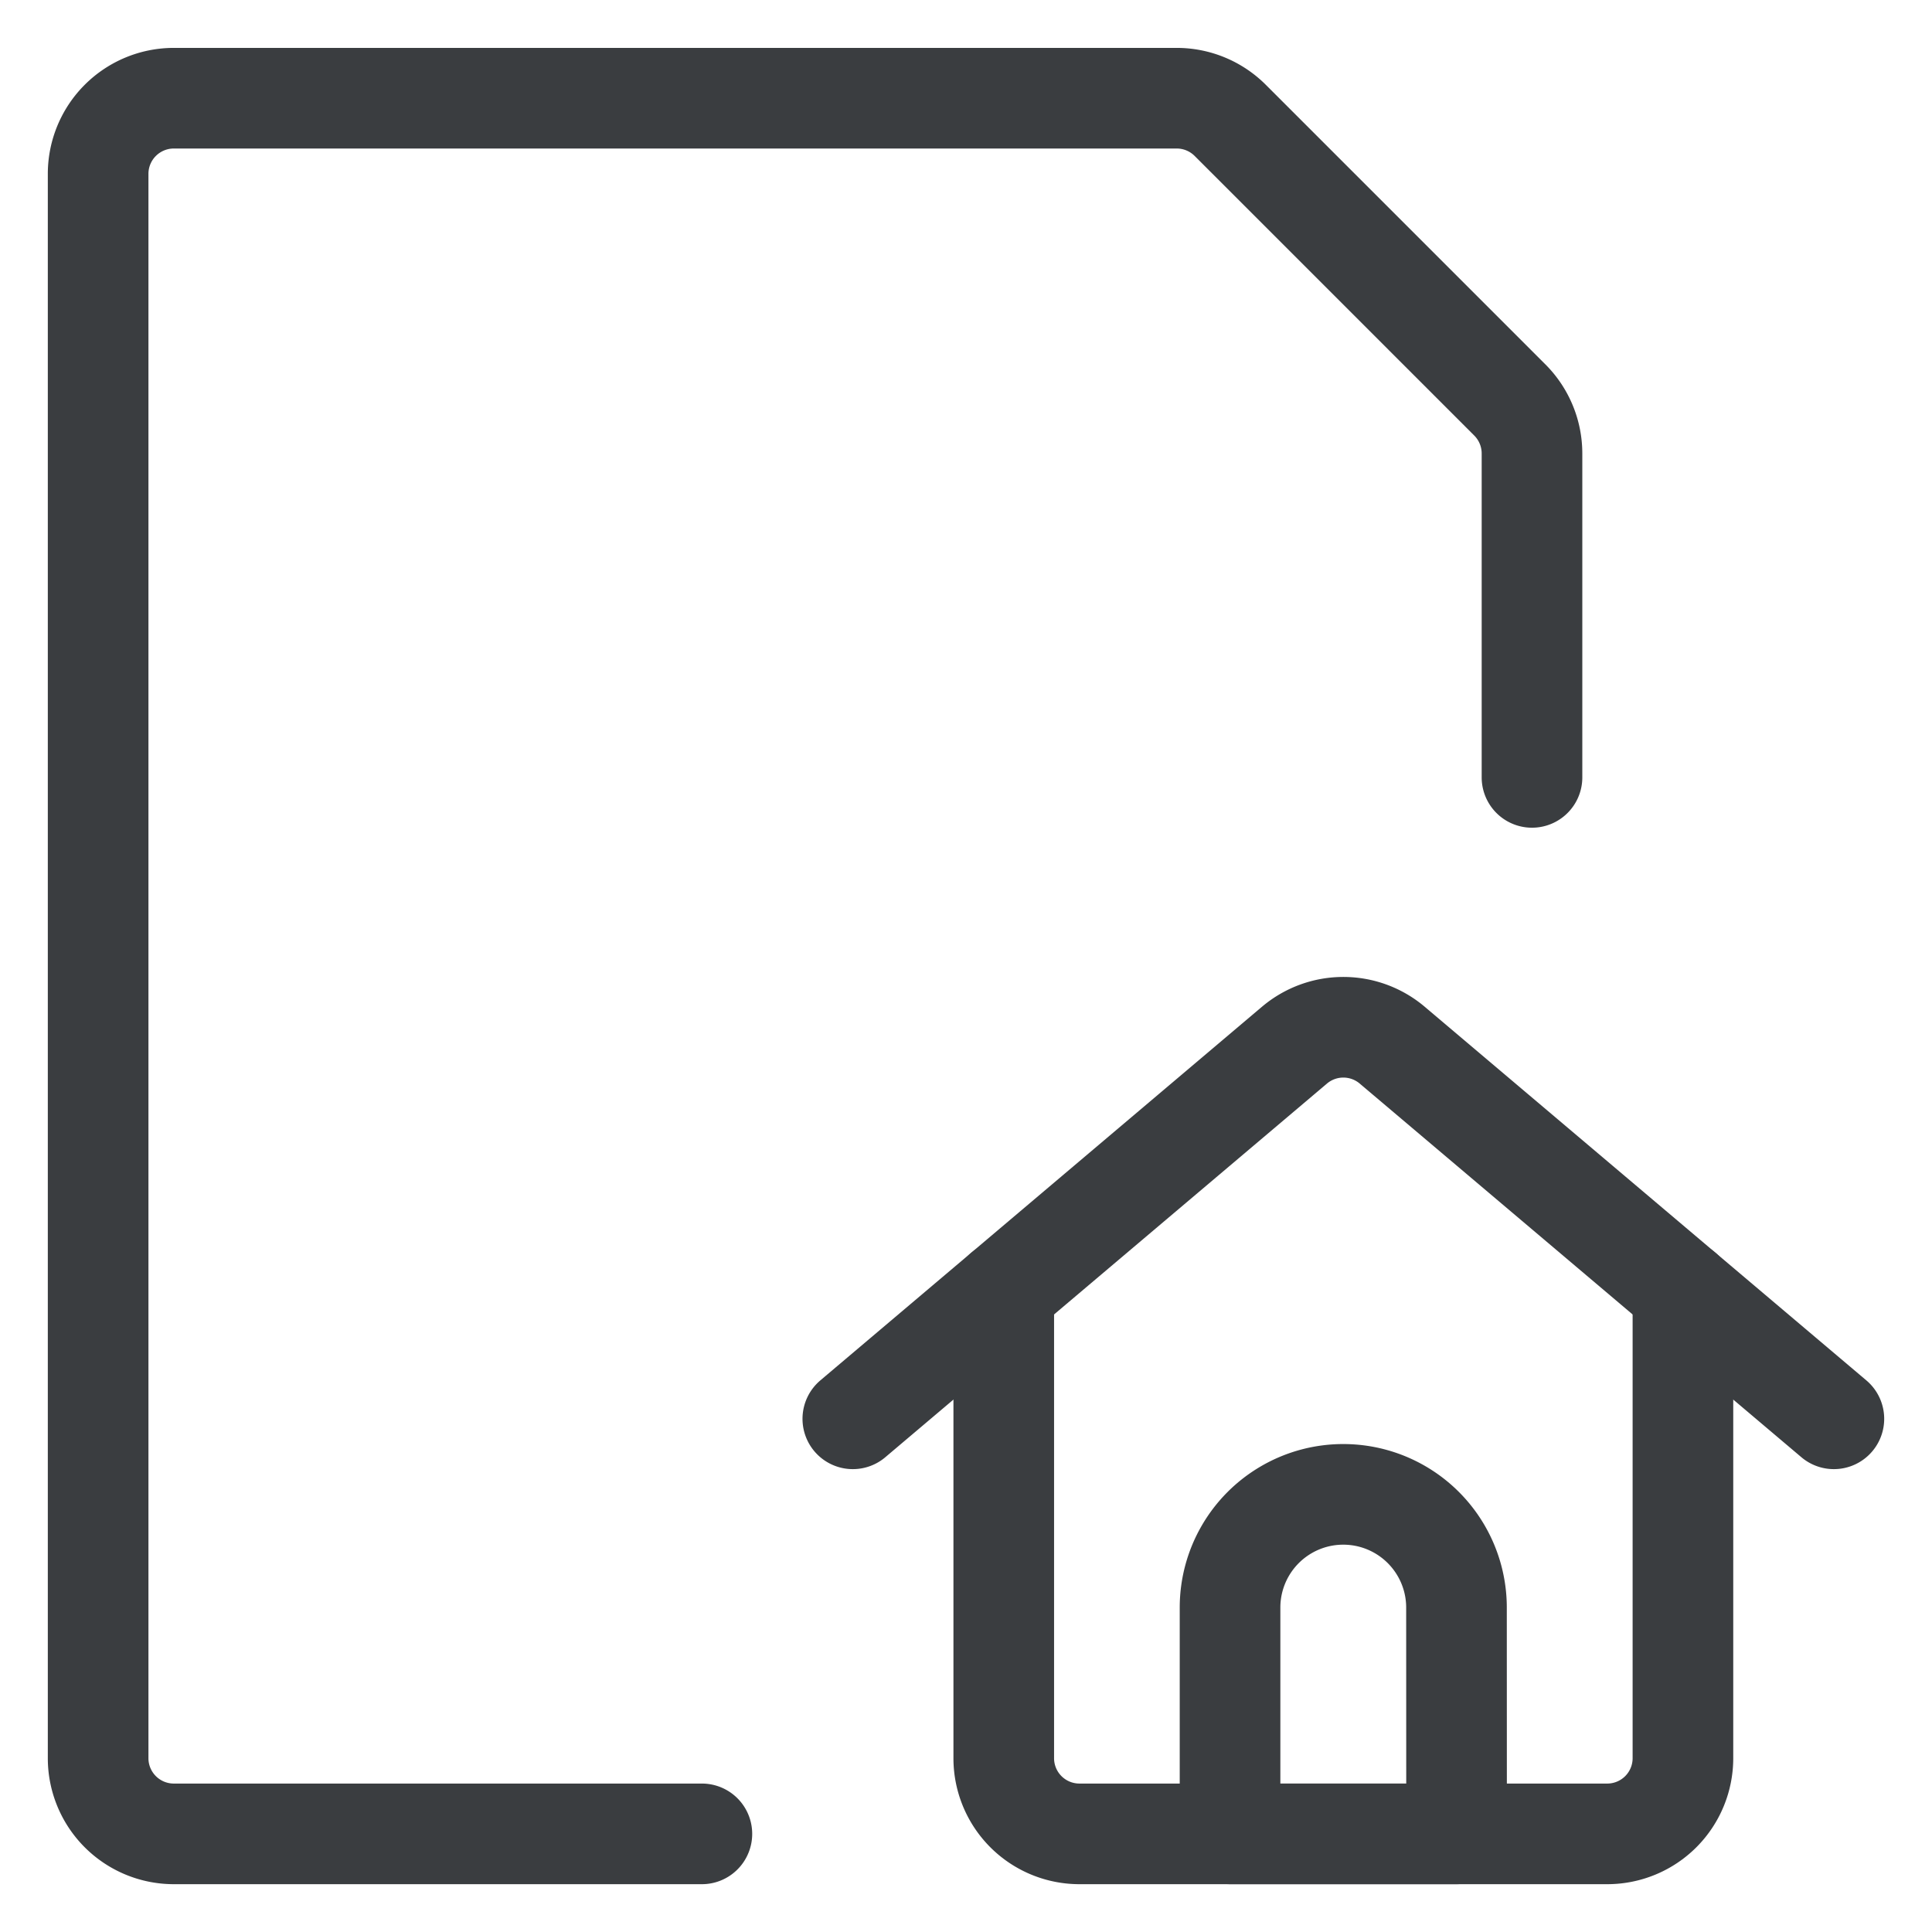 <svg xmlns="http://www.w3.org/2000/svg" viewBox="-0.75 -0.75 24 24"><desc>Common File Home Streamline Icon: https://streamlinehq.com</desc><path d="M11.719 15.289v5.805a.94.94 0 0 0 .937.937h6.563a.94.94 0 0 0 .937-.937v-5.805" fill="none" stroke="#3A3D40" stroke-linecap="round" stroke-linejoin="round" stroke-width="1.25"/><path d="m9.844 16.875 5.488-4.643a.94.94 0 0 1 1.211 0l5.488 4.643M17.344 22.031H14.53V19.22a1.406 1.406 0 0 1 2.813 0Z" fill="none" stroke="#3A3D40" stroke-linecap="round" stroke-linejoin="round" stroke-width="1.25"/><path d="M7.969 22.031H1.406a.94.94 0 0 1-.937-.937V1.406A.94.94 0 0 1 1.406.47h12.462a.94.94 0 0 1 .663.274l3.476 3.476a.94.94 0 0 1 .274.663v4.024" fill="none" stroke="#3A3D40" stroke-linecap="round" stroke-linejoin="round" stroke-width="1.25"/></svg>
